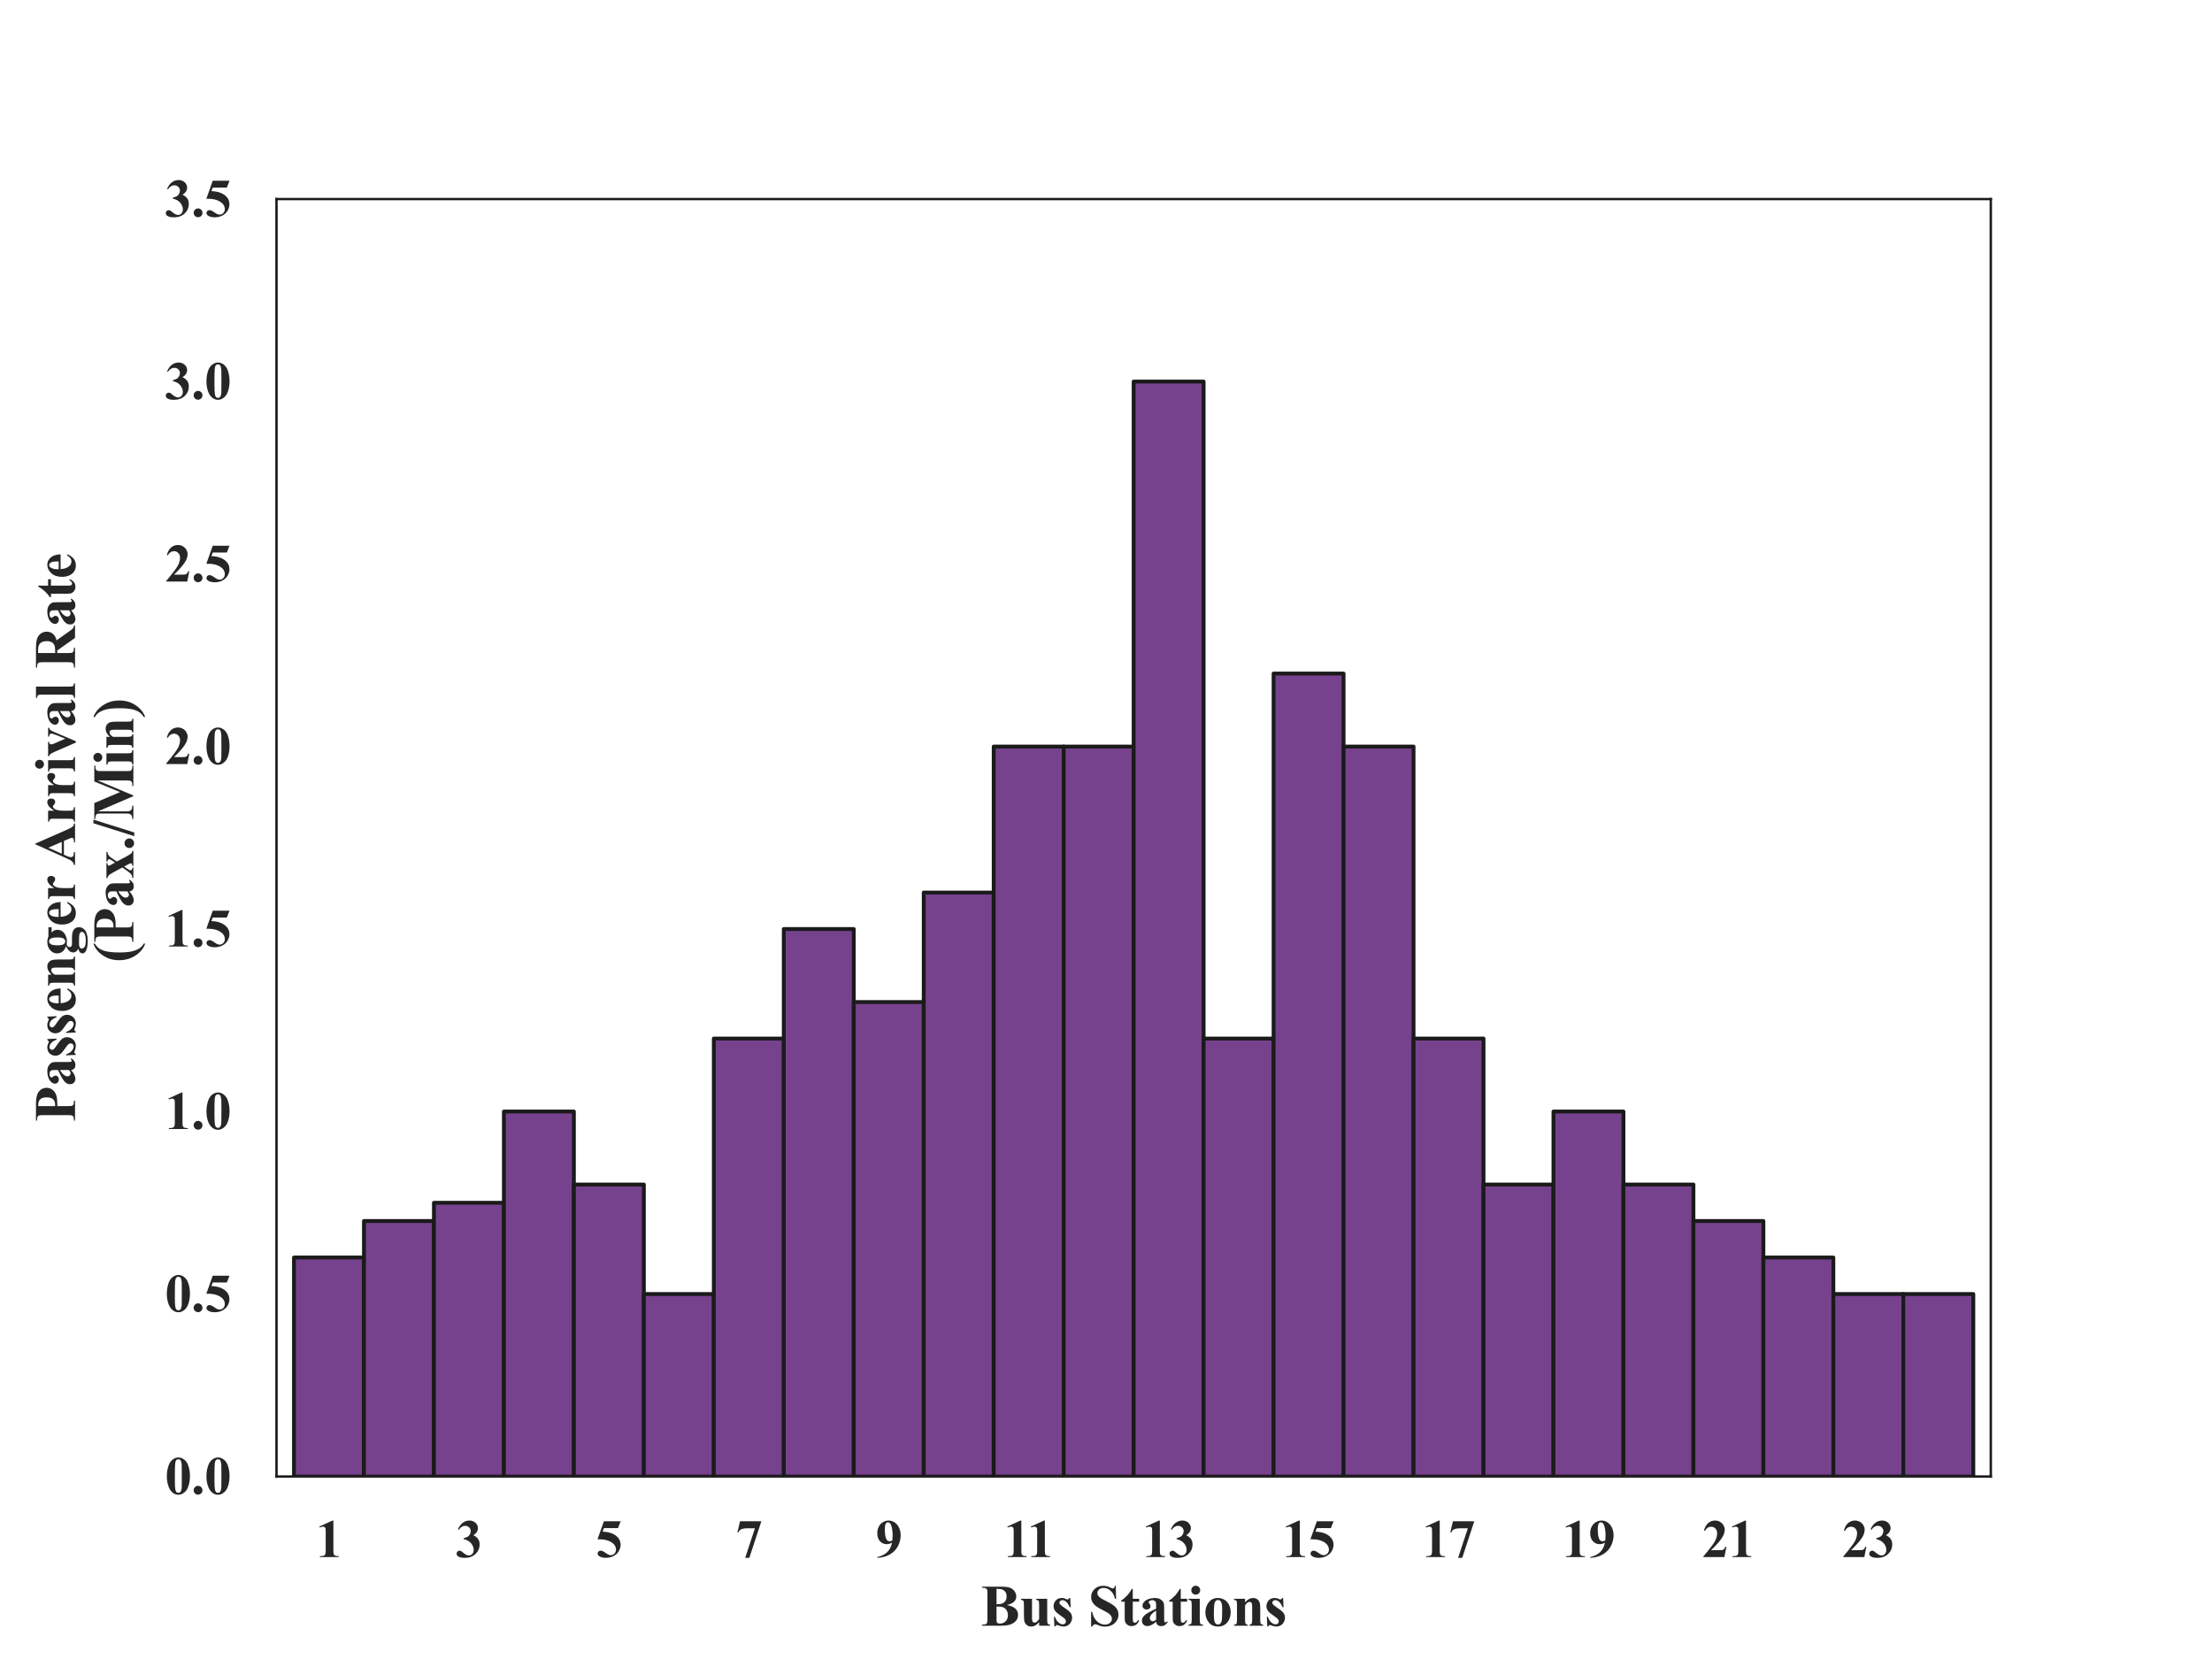 <?xml version="1.0" encoding="utf-8" standalone="no"?>
<!DOCTYPE svg PUBLIC "-//W3C//DTD SVG 1.1//EN"
  "http://www.w3.org/Graphics/SVG/1.1/DTD/svg11.dtd">
<svg xmlns:xlink="http://www.w3.org/1999/xlink" width="460.8pt" height="345.6pt" viewBox="0 0 460.8 345.6" xmlns="http://www.w3.org/2000/svg" version="1.1">
 <defs>
  <style type="text/css">*{stroke-linejoin: round; stroke-linecap: butt}</style>
 </defs>
 <g id="figure_1">
  <g id="patch_1">
   <path d="M 0 345.6 
L 460.8 345.6 
L 460.8 0 
L 0 0 
z
" style="fill: #ffffff"/>
  </g>
  <g id="axes_1">
   <g id="patch_2">
    <path d="M 57.6 307.584 
L 414.72 307.584 
L 414.72 41.472 
L 57.6 41.472 
z
" style="fill: #ffffff"/>
   </g>
   <g id="matplotlib.axis_1">
    <g id="xtick_1">
     <g id="text_1">
      <!-- 1 -->
      <g style="fill: #262626" transform="translate(65.782 324.368)scale(0.11 -0.11)">
       <defs>
        <path id="TimesNewRomanPS-BoldMT-31" d="M 2084 4325 
L 2084 859 
Q 2084 469 2118 361 
Q 2153 253 2262 184 
Q 2372 116 2613 116 
L 2709 116 
L 2709 0 
L 478 0 
L 478 116 
L 591 116 
Q 863 116 978 178 
Q 1094 241 1134 350 
Q 1175 459 1175 859 
L 1175 3056 
Q 1175 3350 1147 3423 
Q 1119 3497 1042 3548 
Q 966 3600 866 3600 
Q 706 3600 478 3500 
L 422 3613 
L 1981 4325 
L 2084 4325 
z
" transform="scale(0.016)"/>
       </defs>
       <use xlink:href="#TimesNewRomanPS-BoldMT-31"/>
      </g>
     </g>
    </g>
    <g id="xtick_2">
     <g id="text_2">
      <!-- 3 -->
      <g style="fill: #262626" transform="translate(94.935 324.368)scale(0.11 -0.11)">
       <defs>
        <path id="TimesNewRomanPS-BoldMT-33" d="M 947 2125 
L 947 2234 
Q 1303 2338 1440 2427 
Q 1578 2516 1678 2698 
Q 1778 2881 1778 3069 
Q 1778 3328 1589 3514 
Q 1400 3700 1119 3700 
Q 681 3700 375 3238 
L 259 3278 
Q 484 3800 836 4062 
Q 1188 4325 1619 4325 
Q 2059 4325 2345 4056 
Q 2631 3788 2631 3428 
Q 2631 3194 2498 2976 
Q 2366 2759 2081 2594 
Q 2447 2416 2639 2155 
Q 2831 1894 2831 1500 
Q 2831 838 2351 373 
Q 1872 -91 1066 -91 
Q 528 -91 281 88 
Q 103 213 103 409 
Q 103 553 206 654 
Q 309 756 444 756 
Q 547 756 638 713 
Q 688 688 992 439 
Q 1297 191 1563 191 
Q 1794 191 1959 373 
Q 2125 556 2125 838 
Q 2125 1266 1825 1627 
Q 1525 1988 947 2125 
z
" transform="scale(0.016)"/>
       </defs>
       <use xlink:href="#TimesNewRomanPS-BoldMT-33"/>
      </g>
     </g>
    </g>
    <g id="xtick_3">
     <g id="text_3">
      <!-- 5 -->
      <g style="fill: #262626" transform="translate(124.088 324.368)scale(0.11 -0.11)">
       <defs>
        <path id="TimesNewRomanPS-BoldMT-35" d="M 975 4238 
L 2959 4238 
L 2644 3431 
L 975 3431 
L 816 3009 
Q 1894 2969 2475 2472 
Q 2953 2063 2953 1453 
Q 2953 1063 2731 689 
Q 2509 316 2106 114 
Q 1703 -88 1222 -88 
Q 703 -88 425 106 
Q 231 244 231 419 
Q 231 553 332 656 
Q 434 759 569 759 
Q 691 759 816 709 
Q 941 659 1244 447 
Q 1434 316 1572 266 
Q 1669 228 1791 228 
Q 2047 228 2226 415 
Q 2406 603 2406 866 
Q 2406 1416 1856 1759 
Q 1306 2103 469 2103 
Q 384 2103 216 2100 
L 975 4238 
z
" transform="scale(0.016)"/>
       </defs>
       <use xlink:href="#TimesNewRomanPS-BoldMT-35"/>
      </g>
     </g>
    </g>
    <g id="xtick_4">
     <g id="text_4">
      <!-- 7 -->
      <g style="fill: #262626" transform="translate(153.24 324.368)scale(0.11 -0.11)">
       <defs>
        <path id="TimesNewRomanPS-BoldMT-37" d="M 1134 -88 
L 2288 3409 
L 1409 3409 
Q 894 3409 634 3275 
Q 453 3181 334 2922 
L 216 2922 
L 522 4238 
L 3047 4238 
L 1625 -88 
L 1134 -88 
z
" transform="scale(0.016)"/>
       </defs>
       <use xlink:href="#TimesNewRomanPS-BoldMT-37"/>
      </g>
     </g>
    </g>
    <g id="xtick_5">
     <g id="text_5">
      <!-- 9 -->
      <g style="fill: #262626" transform="translate(182.393 324.368)scale(0.11 -0.11)">
       <defs>
        <path id="TimesNewRomanPS-BoldMT-39" d="M 197 -88 
L 197 0 
Q 716 119 1077 350 
Q 1438 581 1648 922 
Q 1859 1263 1944 1706 
Q 1750 1606 1614 1567 
Q 1478 1528 1328 1528 
Q 847 1528 526 1875 
Q 206 2222 206 2825 
Q 206 3244 379 3592 
Q 553 3941 875 4133 
Q 1197 4325 1544 4325 
Q 1916 4325 2247 4112 
Q 2578 3900 2775 3497 
Q 2972 3094 2972 2578 
Q 2972 1909 2651 1296 
Q 2331 684 1697 314 
Q 1063 -56 197 -88 
z
M 1991 1969 
Q 2022 2319 2022 2584 
Q 2022 3153 1891 3644 
Q 1816 3916 1669 4044 
Q 1591 4113 1466 4113 
Q 1309 4113 1222 3978 
Q 1100 3794 1100 3275 
Q 1100 2409 1306 2081 
Q 1441 1869 1669 1869 
Q 1791 1869 1991 1969 
z
" transform="scale(0.016)"/>
       </defs>
       <use xlink:href="#TimesNewRomanPS-BoldMT-39"/>
      </g>
     </g>
    </g>
    <g id="xtick_6">
     <g id="text_6">
      <!-- 11 -->
      <g style="fill: #262626" transform="translate(209.098 324.368)scale(0.11 -0.11)">
       <use xlink:href="#TimesNewRomanPS-BoldMT-31"/>
       <use xlink:href="#TimesNewRomanPS-BoldMT-31" x="44.5"/>
      </g>
     </g>
    </g>
    <g id="xtick_7">
     <g id="text_7">
      <!-- 13 -->
      <g style="fill: #262626" transform="translate(237.948 324.368)scale(0.11 -0.11)">
       <use xlink:href="#TimesNewRomanPS-BoldMT-31"/>
       <use xlink:href="#TimesNewRomanPS-BoldMT-33" x="50"/>
      </g>
     </g>
    </g>
    <g id="xtick_8">
     <g id="text_8">
      <!-- 15 -->
      <g style="fill: #262626" transform="translate(267.101 324.368)scale(0.11 -0.11)">
       <use xlink:href="#TimesNewRomanPS-BoldMT-31"/>
       <use xlink:href="#TimesNewRomanPS-BoldMT-35" x="50"/>
      </g>
     </g>
    </g>
    <g id="xtick_9">
     <g id="text_9">
      <!-- 17 -->
      <g style="fill: #262626" transform="translate(296.253 324.368)scale(0.11 -0.11)">
       <use xlink:href="#TimesNewRomanPS-BoldMT-31"/>
       <use xlink:href="#TimesNewRomanPS-BoldMT-37" x="50"/>
      </g>
     </g>
    </g>
    <g id="xtick_10">
     <g id="text_10">
      <!-- 19 -->
      <g style="fill: #262626" transform="translate(325.406 324.368)scale(0.11 -0.11)">
       <use xlink:href="#TimesNewRomanPS-BoldMT-31"/>
       <use xlink:href="#TimesNewRomanPS-BoldMT-39" x="50"/>
      </g>
     </g>
    </g>
    <g id="xtick_11">
     <g id="text_11">
      <!-- 21 -->
      <g style="fill: #262626" transform="translate(354.559 324.368)scale(0.11 -0.11)">
       <defs>
        <path id="TimesNewRomanPS-BoldMT-32" d="M 2650 0 
L 156 0 
L 156 69 
Q 1303 1434 1548 1906 
Q 1794 2378 1794 2828 
Q 1794 3156 1591 3373 
Q 1388 3591 1094 3591 
Q 613 3591 347 3109 
L 231 3150 
Q 400 3750 744 4037 
Q 1088 4325 1538 4325 
Q 1859 4325 2125 4175 
Q 2391 4025 2541 3764 
Q 2691 3503 2691 3275 
Q 2691 2859 2459 2431 
Q 2144 1853 1081 819 
L 1997 819 
Q 2334 819 2436 847 
Q 2538 875 2603 942 
Q 2669 1009 2775 1225 
L 2888 1225 
L 2650 0 
z
" transform="scale(0.016)"/>
       </defs>
       <use xlink:href="#TimesNewRomanPS-BoldMT-32"/>
       <use xlink:href="#TimesNewRomanPS-BoldMT-31" x="50"/>
      </g>
     </g>
    </g>
    <g id="xtick_12">
     <g id="text_12">
      <!-- 23 -->
      <g style="fill: #262626" transform="translate(383.711 324.368)scale(0.11 -0.11)">
       <use xlink:href="#TimesNewRomanPS-BoldMT-32"/>
       <use xlink:href="#TimesNewRomanPS-BoldMT-33" x="50"/>
      </g>
     </g>
    </g>
    <g id="text_13">
     <!-- Bus Stations -->
     <g style="fill: #262626" transform="translate(204.315 338.667)scale(0.12 -0.12)">
      <defs>
       <path id="TimesNewRomanPS-BoldMT-42" d="M 2847 2247 
Q 3450 2106 3694 1906 
Q 4044 1622 4044 1169 
Q 4044 691 3659 378 
Q 3188 0 2288 0 
L 134 0 
L 134 116 
Q 428 116 533 170 
Q 638 225 680 312 
Q 722 400 722 744 
L 722 3494 
Q 722 3838 680 3927 
Q 638 4016 531 4069 
Q 425 4122 134 4122 
L 134 4238 
L 2166 4238 
Q 2894 4238 3197 4108 
Q 3500 3978 3675 3720 
Q 3850 3463 3850 3172 
Q 3850 2866 3628 2627 
Q 3406 2388 2847 2247 
z
M 1709 2331 
Q 2153 2331 2364 2431 
Q 2575 2531 2687 2712 
Q 2800 2894 2800 3175 
Q 2800 3456 2689 3636 
Q 2578 3816 2372 3909 
Q 2166 4003 1709 4000 
L 1709 2331 
z
M 1709 2088 
L 1709 728 
L 1706 572 
Q 1706 403 1792 317 
Q 1878 231 2047 231 
Q 2297 231 2508 342 
Q 2719 453 2831 664 
Q 2944 875 2944 1134 
Q 2944 1431 2806 1667 
Q 2669 1903 2428 1997 
Q 2188 2091 1709 2088 
z
" transform="scale(0.016)"/>
       <path id="TimesNewRomanPS-BoldMT-75" d="M 3038 2922 
L 3038 634 
Q 3038 300 3100 217 
Q 3163 134 3353 113 
L 3353 0 
L 2163 0 
L 2163 391 
Q 1953 141 1743 26 
Q 1534 -88 1275 -88 
Q 1028 -88 836 64 
Q 644 216 578 419 
Q 513 622 513 1128 
L 513 2288 
Q 513 2619 452 2700 
Q 391 2781 197 2806 
L 197 2922 
L 1388 2922 
L 1388 925 
Q 1388 613 1417 522 
Q 1447 431 1511 384 
Q 1575 338 1659 338 
Q 1772 338 1863 397 
Q 1988 478 2163 725 
L 2163 2288 
Q 2163 2619 2102 2700 
Q 2041 2781 1847 2806 
L 1847 2922 
L 3038 2922 
z
" transform="scale(0.016)"/>
       <path id="TimesNewRomanPS-BoldMT-73" d="M 2063 3003 
L 2109 2006 
L 2003 2006 
Q 1813 2450 1608 2612 
Q 1403 2775 1200 2775 
Q 1072 2775 981 2689 
Q 891 2603 891 2491 
Q 891 2406 953 2328 
Q 1053 2200 1512 1889 
Q 1972 1578 2117 1361 
Q 2263 1144 2263 875 
Q 2263 631 2141 397 
Q 2019 163 1797 37 
Q 1575 -88 1306 -88 
Q 1097 -88 747 44 
Q 653 78 619 78 
Q 516 78 447 -78 
L 344 -78 
L 294 972 
L 400 972 
Q 541 559 786 353 
Q 1031 147 1250 147 
Q 1400 147 1495 239 
Q 1591 331 1591 463 
Q 1591 613 1497 722 
Q 1403 831 1078 1053 
Q 600 1384 459 1559 
Q 253 1816 253 2125 
Q 253 2463 486 2736 
Q 719 3009 1159 3009 
Q 1397 3009 1619 2894 
Q 1703 2847 1756 2847 
Q 1813 2847 1847 2870 
Q 1881 2894 1956 3003 
L 2063 3003 
z
" transform="scale(0.016)"/>
       <path id="TimesNewRomanPS-BoldMT-20" transform="scale(0.016)"/>
       <path id="TimesNewRomanPS-BoldMT-53" d="M 3006 4334 
L 3041 2922 
L 2913 2922 
Q 2822 3453 2467 3776 
Q 2113 4100 1700 4100 
Q 1381 4100 1195 3929 
Q 1009 3759 1009 3538 
Q 1009 3397 1075 3288 
Q 1166 3141 1366 2997 
Q 1513 2894 2044 2631 
Q 2788 2266 3047 1941 
Q 3303 1616 3303 1197 
Q 3303 666 2889 283 
Q 2475 -100 1838 -100 
Q 1638 -100 1459 -59 
Q 1281 -19 1013 94 
Q 863 156 766 156 
Q 684 156 593 93 
Q 503 31 447 -97 
L 331 -97 
L 331 1503 
L 447 1503 
Q 584 828 976 473 
Q 1369 119 1822 119 
Q 2172 119 2380 309 
Q 2588 500 2588 753 
Q 2588 903 2508 1043 
Q 2428 1184 2265 1311 
Q 2103 1438 1691 1641 
Q 1113 1925 859 2125 
Q 606 2325 470 2572 
Q 334 2819 334 3116 
Q 334 3622 706 3978 
Q 1078 4334 1644 4334 
Q 1850 4334 2044 4284 
Q 2191 4247 2402 4145 
Q 2613 4044 2697 4044 
Q 2778 4044 2825 4094 
Q 2872 4144 2913 4334 
L 3006 4334 
z
" transform="scale(0.016)"/>
       <path id="TimesNewRomanPS-BoldMT-74" d="M 1375 3991 
L 1375 2922 
L 2069 2922 
L 2069 2613 
L 1375 2613 
L 1375 809 
Q 1375 556 1398 482 
Q 1422 409 1481 364 
Q 1541 319 1591 319 
Q 1794 319 1975 628 
L 2069 559 
Q 1816 -41 1247 -41 
Q 969 -41 776 114 
Q 584 269 531 459 
Q 500 566 500 1034 
L 500 2613 
L 119 2613 
L 119 2722 
Q 513 3000 789 3306 
Q 1066 3613 1272 3991 
L 1375 3991 
z
" transform="scale(0.016)"/>
       <path id="TimesNewRomanPS-BoldMT-61" d="M 1828 431 
Q 1294 -41 869 -41 
Q 619 -41 453 123 
Q 288 288 288 534 
Q 288 869 575 1136 
Q 863 1403 1828 1847 
L 1828 2141 
Q 1828 2472 1792 2558 
Q 1756 2644 1656 2708 
Q 1556 2772 1431 2772 
Q 1228 2772 1097 2681 
Q 1016 2625 1016 2550 
Q 1016 2484 1103 2388 
Q 1222 2253 1222 2128 
Q 1222 1975 1108 1867 
Q 994 1759 809 1759 
Q 613 1759 480 1878 
Q 347 1997 347 2156 
Q 347 2381 525 2586 
Q 703 2791 1022 2900 
Q 1341 3009 1684 3009 
Q 2100 3009 2342 2832 
Q 2584 2656 2656 2450 
Q 2700 2319 2700 1847 
L 2700 713 
Q 2700 513 2715 461 
Q 2731 409 2762 384 
Q 2794 359 2834 359 
Q 2916 359 3000 475 
L 3094 400 
Q 2938 169 2770 64 
Q 2603 -41 2391 -41 
Q 2141 -41 2000 76 
Q 1859 194 1828 431 
z
M 1828 659 
L 1828 1638 
Q 1450 1416 1266 1163 
Q 1144 994 1144 822 
Q 1144 678 1247 569 
Q 1325 484 1466 484 
Q 1622 484 1828 659 
z
" transform="scale(0.016)"/>
       <path id="TimesNewRomanPS-BoldMT-69" d="M 919 4338 
Q 1122 4338 1262 4195 
Q 1403 4053 1403 3853 
Q 1403 3653 1261 3512 
Q 1119 3372 919 3372 
Q 719 3372 578 3512 
Q 438 3653 438 3853 
Q 438 4053 578 4195 
Q 719 4338 919 4338 
z
M 1356 2922 
L 1356 606 
Q 1356 297 1428 211 
Q 1500 125 1709 113 
L 1709 0 
L 131 0 
L 131 113 
Q 325 119 419 225 
Q 481 297 481 606 
L 481 2313 
Q 481 2622 409 2708 
Q 338 2794 131 2806 
L 131 2922 
L 1356 2922 
z
" transform="scale(0.016)"/>
       <path id="TimesNewRomanPS-BoldMT-6f" d="M 1594 3009 
Q 1975 3009 2303 2812 
Q 2631 2616 2801 2253 
Q 2972 1891 2972 1459 
Q 2972 838 2656 419 
Q 2275 -88 1603 -88 
Q 944 -88 587 375 
Q 231 838 231 1447 
Q 231 2075 595 2542 
Q 959 3009 1594 3009 
z
M 1606 2788 
Q 1447 2788 1333 2667 
Q 1219 2547 1183 2192 
Q 1147 1838 1147 1206 
Q 1147 872 1191 581 
Q 1225 359 1337 243 
Q 1450 128 1594 128 
Q 1734 128 1828 206 
Q 1950 313 1991 503 
Q 2053 800 2053 1703 
Q 2053 2234 1993 2432 
Q 1934 2631 1819 2722 
Q 1738 2788 1606 2788 
z
" transform="scale(0.016)"/>
       <path id="TimesNewRomanPS-BoldMT-6e" d="M 1409 2922 
L 1409 2544 
Q 1634 2788 1840 2898 
Q 2047 3009 2284 3009 
Q 2569 3009 2756 2851 
Q 2944 2694 3006 2459 
Q 3056 2281 3056 1775 
L 3056 638 
Q 3056 300 3117 217 
Q 3178 134 3372 113 
L 3372 0 
L 1894 0 
L 1894 113 
Q 2059 134 2131 250 
Q 2181 328 2181 638 
L 2181 1938 
Q 2181 2297 2153 2390 
Q 2125 2484 2058 2536 
Q 1991 2588 1909 2588 
Q 1641 2588 1409 2203 
L 1409 638 
Q 1409 309 1470 221 
Q 1531 134 1697 113 
L 1697 0 
L 219 0 
L 219 113 
Q 403 131 481 231 
Q 534 300 534 638 
L 534 2288 
Q 534 2619 473 2700 
Q 413 2781 219 2806 
L 219 2922 
L 1409 2922 
z
" transform="scale(0.016)"/>
      </defs>
      <use xlink:href="#TimesNewRomanPS-BoldMT-42"/>
      <use xlink:href="#TimesNewRomanPS-BoldMT-75" x="66.699"/>
      <use xlink:href="#TimesNewRomanPS-BoldMT-73" x="122.314"/>
      <use xlink:href="#TimesNewRomanPS-BoldMT-20" x="161.23"/>
      <use xlink:href="#TimesNewRomanPS-BoldMT-53" x="186.23"/>
      <use xlink:href="#TimesNewRomanPS-BoldMT-74" x="241.846"/>
      <use xlink:href="#TimesNewRomanPS-BoldMT-61" x="275.146"/>
      <use xlink:href="#TimesNewRomanPS-BoldMT-74" x="325.146"/>
      <use xlink:href="#TimesNewRomanPS-BoldMT-69" x="358.447"/>
      <use xlink:href="#TimesNewRomanPS-BoldMT-6f" x="386.23"/>
      <use xlink:href="#TimesNewRomanPS-BoldMT-6e" x="436.23"/>
      <use xlink:href="#TimesNewRomanPS-BoldMT-73" x="491.846"/>
     </g>
    </g>
   </g>
   <g id="matplotlib.axis_2">
    <g id="ytick_1">
     <g id="text_14">
      <!-- 0.0 -->
      <g style="fill: #262626" transform="translate(34.35 311.226)scale(0.11 -0.11)">
       <defs>
        <path id="TimesNewRomanPS-BoldMT-30" d="M 2966 2119 
Q 2966 1484 2788 934 
Q 2681 597 2501 381 
Q 2322 166 2094 39 
Q 1866 -88 1597 -88 
Q 1291 -88 1044 68 
Q 797 225 606 516 
Q 469 728 366 1081 
Q 231 1559 231 2069 
Q 231 2759 425 3338 
Q 584 3816 909 4070 
Q 1234 4325 1597 4325 
Q 1966 4325 2286 4073 
Q 2606 3822 2756 3397 
Q 2966 2813 2966 2119 
z
M 2003 2125 
Q 2003 3238 1991 3422 
Q 1959 3856 1841 4009 
Q 1763 4109 1588 4109 
Q 1453 4109 1375 4034 
Q 1259 3925 1218 3648 
Q 1178 3372 1178 1719 
Q 1178 819 1241 513 
Q 1288 291 1375 216 
Q 1463 141 1606 141 
Q 1763 141 1841 241 
Q 1972 416 1991 781 
L 2003 2125 
z
" transform="scale(0.016)"/>
        <path id="TimesNewRomanPS-BoldMT-2e" d="M 800 963 
Q 1019 963 1170 809 
Q 1322 656 1322 441 
Q 1322 225 1169 73 
Q 1016 -78 800 -78 
Q 584 -78 432 73 
Q 281 225 281 441 
Q 281 656 432 809 
Q 584 963 800 963 
z
" transform="scale(0.016)"/>
       </defs>
       <use xlink:href="#TimesNewRomanPS-BoldMT-30"/>
       <use xlink:href="#TimesNewRomanPS-BoldMT-2e" x="50"/>
       <use xlink:href="#TimesNewRomanPS-BoldMT-30" x="75"/>
      </g>
     </g>
    </g>
    <g id="ytick_2">
     <g id="text_15">
      <!-- 0.5 -->
      <g style="fill: #262626" transform="translate(34.35 273.21)scale(0.11 -0.11)">
       <use xlink:href="#TimesNewRomanPS-BoldMT-30"/>
       <use xlink:href="#TimesNewRomanPS-BoldMT-2e" x="50"/>
       <use xlink:href="#TimesNewRomanPS-BoldMT-35" x="75"/>
      </g>
     </g>
    </g>
    <g id="ytick_3">
     <g id="text_16">
      <!-- 1.0 -->
      <g style="fill: #262626" transform="translate(34.35 235.194)scale(0.11 -0.11)">
       <use xlink:href="#TimesNewRomanPS-BoldMT-31"/>
       <use xlink:href="#TimesNewRomanPS-BoldMT-2e" x="50"/>
       <use xlink:href="#TimesNewRomanPS-BoldMT-30" x="75"/>
      </g>
     </g>
    </g>
    <g id="ytick_4">
     <g id="text_17">
      <!-- 1.5 -->
      <g style="fill: #262626" transform="translate(34.35 197.178)scale(0.11 -0.11)">
       <use xlink:href="#TimesNewRomanPS-BoldMT-31"/>
       <use xlink:href="#TimesNewRomanPS-BoldMT-2e" x="50"/>
       <use xlink:href="#TimesNewRomanPS-BoldMT-35" x="75"/>
      </g>
     </g>
    </g>
    <g id="ytick_5">
     <g id="text_18">
      <!-- 2.0 -->
      <g style="fill: #262626" transform="translate(34.35 159.162)scale(0.11 -0.11)">
       <use xlink:href="#TimesNewRomanPS-BoldMT-32"/>
       <use xlink:href="#TimesNewRomanPS-BoldMT-2e" x="50"/>
       <use xlink:href="#TimesNewRomanPS-BoldMT-30" x="75"/>
      </g>
     </g>
    </g>
    <g id="ytick_6">
     <g id="text_19">
      <!-- 2.5 -->
      <g style="fill: #262626" transform="translate(34.35 121.146)scale(0.11 -0.11)">
       <use xlink:href="#TimesNewRomanPS-BoldMT-32"/>
       <use xlink:href="#TimesNewRomanPS-BoldMT-2e" x="50"/>
       <use xlink:href="#TimesNewRomanPS-BoldMT-35" x="75"/>
      </g>
     </g>
    </g>
    <g id="ytick_7">
     <g id="text_20">
      <!-- 3.0 -->
      <g style="fill: #262626" transform="translate(34.35 83.13)scale(0.11 -0.11)">
       <use xlink:href="#TimesNewRomanPS-BoldMT-33"/>
       <use xlink:href="#TimesNewRomanPS-BoldMT-2e" x="50"/>
       <use xlink:href="#TimesNewRomanPS-BoldMT-30" x="75"/>
      </g>
     </g>
    </g>
    <g id="ytick_8">
     <g id="text_21">
      <!-- 3.5 -->
      <g style="fill: #262626" transform="translate(34.35 45.114)scale(0.11 -0.11)">
       <use xlink:href="#TimesNewRomanPS-BoldMT-33"/>
       <use xlink:href="#TimesNewRomanPS-BoldMT-2e" x="50"/>
       <use xlink:href="#TimesNewRomanPS-BoldMT-35" x="75"/>
      </g>
     </g>
    </g>
    <g id="text_22">
     <!-- Passenger Arrival Rate -->
     <g style="fill: #262626" transform="translate(15.631 233.743)rotate(-90)scale(0.12 -0.12)">
      <defs>
       <path id="TimesNewRomanPS-BoldMT-50" d="M 1728 1919 
L 1728 744 
Q 1728 400 1770 311 
Q 1813 222 1920 169 
Q 2028 116 2316 116 
L 2316 0 
L 163 0 
L 163 116 
Q 456 116 561 170 
Q 666 225 708 312 
Q 750 400 750 744 
L 750 3494 
Q 750 3838 708 3927 
Q 666 4016 559 4069 
Q 453 4122 163 4122 
L 163 4238 
L 2009 4238 
Q 2922 4238 3319 3913 
Q 3716 3588 3716 3100 
Q 3716 2688 3459 2394 
Q 3203 2100 2753 1994 
Q 2450 1919 1728 1919 
z
M 1728 3994 
L 1728 2163 
Q 1831 2156 1884 2156 
Q 2266 2156 2472 2382 
Q 2678 2609 2678 3084 
Q 2678 3556 2472 3775 
Q 2266 3994 1856 3994 
L 1728 3994 
z
" transform="scale(0.016)"/>
       <path id="TimesNewRomanPS-BoldMT-65" d="M 2691 1566 
L 1088 1566 
Q 1116 984 1397 647 
Q 1613 388 1916 388 
Q 2103 388 2256 492 
Q 2409 597 2584 869 
L 2691 800 
Q 2453 316 2165 114 
Q 1878 -88 1500 -88 
Q 850 -88 516 413 
Q 247 816 247 1413 
Q 247 2144 642 2576 
Q 1038 3009 1569 3009 
Q 2013 3009 2339 2645 
Q 2666 2281 2691 1566 
z
M 1922 1775 
Q 1922 2278 1867 2465 
Q 1813 2653 1697 2750 
Q 1631 2806 1522 2806 
Q 1359 2806 1256 2647 
Q 1072 2369 1072 1884 
L 1072 1775 
L 1922 1775 
z
" transform="scale(0.016)"/>
       <path id="TimesNewRomanPS-BoldMT-67" d="M 2091 2888 
L 3075 2888 
L 3075 2544 
L 2516 2544 
Q 2669 2391 2728 2266 
Q 2803 2097 2803 1913 
Q 2803 1600 2629 1370 
Q 2456 1141 2157 1011 
Q 1859 881 1628 881 
Q 1609 881 1253 897 
Q 1113 897 1017 805 
Q 922 713 922 584 
Q 922 472 1008 400 
Q 1094 328 1288 328 
L 1828 334 
Q 2484 334 2731 191 
Q 3084 -9 3084 -425 
Q 3084 -691 2921 -908 
Q 2759 -1125 2494 -1228 
Q 2091 -1381 1566 -1381 
Q 1172 -1381 847 -1304 
Q 522 -1228 381 -1092 
Q 241 -956 241 -806 
Q 241 -663 348 -548 
Q 456 -434 750 -356 
Q 344 -156 344 200 
Q 344 416 509 619 
Q 675 822 1034 972 
Q 616 1125 428 1375 
Q 241 1625 241 1953 
Q 241 2381 591 2695 
Q 941 3009 1491 3009 
Q 1781 3009 2091 2888 
z
M 1550 2816 
Q 1369 2816 1244 2633 
Q 1119 2450 1119 1875 
Q 1119 1409 1242 1236 
Q 1366 1063 1534 1063 
Q 1722 1063 1847 1234 
Q 1972 1406 1972 1903 
Q 1972 2463 1831 2666 
Q 1731 2816 1550 2816 
z
M 1366 -431 
Q 1047 -431 944 -484 
Q 766 -581 766 -747 
Q 766 -906 950 -1036 
Q 1134 -1166 1644 -1166 
Q 2078 -1166 2326 -1050 
Q 2575 -934 2575 -725 
Q 2575 -647 2528 -594 
Q 2444 -500 2273 -465 
Q 2103 -431 1366 -431 
z
" transform="scale(0.016)"/>
       <path id="TimesNewRomanPS-BoldMT-72" d="M 1428 2922 
L 1428 2259 
Q 1719 2713 1937 2861 
Q 2156 3009 2359 3009 
Q 2534 3009 2639 2901 
Q 2744 2794 2744 2597 
Q 2744 2388 2642 2272 
Q 2541 2156 2397 2156 
Q 2231 2156 2109 2262 
Q 1988 2369 1966 2381 
Q 1934 2400 1894 2400 
Q 1803 2400 1722 2331 
Q 1594 2225 1528 2028 
Q 1428 1725 1428 1359 
L 1428 688 
L 1431 513 
Q 1431 334 1453 284 
Q 1491 200 1564 161 
Q 1638 122 1813 113 
L 1813 0 
L 234 0 
L 234 113 
Q 425 128 492 217 
Q 559 306 559 688 
L 559 2303 
Q 559 2553 534 2622 
Q 503 2709 443 2750 
Q 384 2791 234 2806 
L 234 2922 
L 1428 2922 
z
" transform="scale(0.016)"/>
       <path id="TimesNewRomanPS-BoldMT-41" d="M 2663 1206 
L 1166 1206 
L 988 794 
Q 900 588 900 453 
Q 900 275 1044 191 
Q 1128 141 1459 116 
L 1459 0 
L 50 0 
L 50 116 
Q 278 150 425 304 
Q 572 459 788 944 
L 2303 4325 
L 2363 4325 
L 3891 850 
Q 4109 356 4250 228 
Q 4356 131 4550 116 
L 4550 0 
L 2500 0 
L 2500 116 
L 2584 116 
Q 2831 116 2931 184 
Q 3000 234 3000 328 
Q 3000 384 2981 444 
Q 2975 472 2888 678 
L 2663 1206 
z
M 2556 1438 
L 1925 2897 
L 1275 1438 
L 2556 1438 
z
" transform="scale(0.016)"/>
       <path id="TimesNewRomanPS-BoldMT-76" d="M 1534 -88 
L 550 2178 
Q 372 2588 272 2697 
Q 200 2778 59 2806 
L 59 2922 
L 1613 2922 
L 1613 2806 
Q 1466 2806 1413 2753 
Q 1338 2684 1338 2591 
Q 1338 2475 1475 2156 
L 1956 1059 
L 2341 2006 
Q 2506 2413 2506 2581 
Q 2506 2678 2436 2739 
Q 2366 2800 2188 2806 
L 2188 2922 
L 3144 2922 
L 3144 2806 
Q 3006 2788 2918 2703 
Q 2831 2619 2656 2206 
L 1681 -88 
L 1534 -88 
z
" transform="scale(0.016)"/>
       <path id="TimesNewRomanPS-BoldMT-6c" d="M 1359 4238 
L 1359 606 
Q 1359 297 1431 211 
Q 1503 125 1713 113 
L 1713 0 
L 134 0 
L 134 113 
Q 328 119 422 225 
Q 484 297 484 606 
L 484 3631 
Q 484 3938 412 4023 
Q 341 4109 134 4122 
L 134 4238 
L 1359 4238 
z
" transform="scale(0.016)"/>
       <path id="TimesNewRomanPS-BoldMT-52" d="M 1700 1931 
L 1700 744 
Q 1700 400 1742 311 
Q 1784 222 1890 169 
Q 1997 116 2288 116 
L 2288 0 
L 119 0 
L 119 116 
Q 413 116 517 170 
Q 622 225 664 312 
Q 706 400 706 744 
L 706 3494 
Q 706 3838 664 3927 
Q 622 4016 515 4069 
Q 409 4122 119 4122 
L 119 4238 
L 2088 4238 
Q 2856 4238 3212 4131 
Q 3569 4025 3794 3739 
Q 4019 3453 4019 3069 
Q 4019 2600 3681 2294 
Q 3466 2100 3078 2003 
L 4097 569 
Q 4297 291 4381 222 
Q 4509 125 4678 116 
L 4678 0 
L 3344 0 
L 1978 1931 
L 1700 1931 
z
M 1700 4009 
L 1700 2153 
L 1878 2153 
Q 2313 2153 2528 2233 
Q 2744 2313 2867 2520 
Q 2991 2728 2991 3063 
Q 2991 3547 2764 3778 
Q 2538 4009 2034 4009 
L 1700 4009 
z
" transform="scale(0.016)"/>
      </defs>
      <use xlink:href="#TimesNewRomanPS-BoldMT-50"/>
      <use xlink:href="#TimesNewRomanPS-BoldMT-61" x="61.084"/>
      <use xlink:href="#TimesNewRomanPS-BoldMT-73" x="111.084"/>
      <use xlink:href="#TimesNewRomanPS-BoldMT-73" x="150"/>
      <use xlink:href="#TimesNewRomanPS-BoldMT-65" x="188.916"/>
      <use xlink:href="#TimesNewRomanPS-BoldMT-6e" x="233.301"/>
      <use xlink:href="#TimesNewRomanPS-BoldMT-67" x="288.916"/>
      <use xlink:href="#TimesNewRomanPS-BoldMT-65" x="338.916"/>
      <use xlink:href="#TimesNewRomanPS-BoldMT-72" x="383.301"/>
      <use xlink:href="#TimesNewRomanPS-BoldMT-20" x="425.936"/>
      <use xlink:href="#TimesNewRomanPS-BoldMT-41" x="445.436"/>
      <use xlink:href="#TimesNewRomanPS-BoldMT-72" x="517.652"/>
      <use xlink:href="#TimesNewRomanPS-BoldMT-72" x="562.037"/>
      <use xlink:href="#TimesNewRomanPS-BoldMT-69" x="606.422"/>
      <use xlink:href="#TimesNewRomanPS-BoldMT-76" x="634.205"/>
      <use xlink:href="#TimesNewRomanPS-BoldMT-61" x="684.205"/>
      <use xlink:href="#TimesNewRomanPS-BoldMT-6c" x="734.205"/>
      <use xlink:href="#TimesNewRomanPS-BoldMT-20" x="761.988"/>
      <use xlink:href="#TimesNewRomanPS-BoldMT-52" x="786.988"/>
      <use xlink:href="#TimesNewRomanPS-BoldMT-61" x="859.205"/>
      <use xlink:href="#TimesNewRomanPS-BoldMT-74" x="909.205"/>
      <use xlink:href="#TimesNewRomanPS-BoldMT-65" x="942.506"/>
     </g>
     <!--  (Pax./Min) -->
     <g style="fill: #262626" transform="translate(27.783 203.522)rotate(-90)scale(0.12 -0.12)">
      <defs>
       <path id="TimesNewRomanPS-BoldMT-28" d="M 2056 4334 
L 2056 4191 
Q 1731 3978 1578 3775 
Q 1366 3494 1247 3053 
Q 1097 2506 1097 1525 
Q 1097 600 1233 87 
Q 1369 -425 1603 -741 
Q 1766 -959 2056 -1125 
L 2056 -1281 
Q 1303 -1028 779 -248 
Q 256 531 256 1544 
Q 256 2544 778 3314 
Q 1300 4084 2056 4334 
z
" transform="scale(0.016)"/>
       <path id="TimesNewRomanPS-BoldMT-78" d="M 1944 1791 
L 2450 828 
Q 2713 325 2866 191 
Q 2950 119 3097 113 
L 3097 0 
L 1469 0 
L 1469 113 
Q 1659 128 1704 162 
Q 1750 197 1750 256 
Q 1750 344 1650 531 
L 1397 1006 
L 1181 691 
Q 1034 475 1016 434 
Q 991 375 991 328 
Q 991 256 1020 207 
Q 1050 159 1101 136 
Q 1153 113 1291 113 
L 1291 0 
L 147 0 
L 147 113 
Q 359 113 536 230 
Q 713 347 1050 844 
L 1291 1200 
L 788 2131 
Q 541 2588 419 2691 
Q 297 2794 147 2806 
L 147 2922 
L 1766 2922 
L 1766 2806 
L 1681 2803 
L 1519 2747 
Q 1494 2725 1494 2675 
Q 1494 2628 1509 2578 
Q 1519 2556 1597 2409 
L 1825 1984 
L 1944 2153 
Q 2194 2497 2194 2634 
Q 2194 2700 2139 2745 
Q 2084 2791 1944 2806 
L 1944 2922 
L 2978 2922 
L 2978 2806 
Q 2788 2800 2622 2689 
Q 2456 2578 2250 2259 
L 1944 1791 
z
" transform="scale(0.016)"/>
       <path id="TimesNewRomanPS-BoldMT-2f" d="M 1797 4334 
L 406 -97 
L 6 -97 
L 1403 4334 
L 1797 4334 
z
" transform="scale(0.016)"/>
       <path id="TimesNewRomanPS-BoldMT-4d" d="M 3050 1444 
L 4200 4238 
L 5925 4238 
L 5925 4122 
L 5788 4122 
Q 5600 4122 5488 4056 
Q 5409 4013 5363 3909 
Q 5328 3834 5328 3519 
L 5328 725 
Q 5328 400 5362 319 
Q 5397 238 5503 177 
Q 5609 116 5788 116 
L 5925 116 
L 5925 0 
L 3713 0 
L 3713 116 
L 3850 116 
Q 4038 116 4150 181 
Q 4228 225 4275 331 
Q 4309 406 4309 725 
L 4309 3866 
L 2684 0 
L 2609 0 
L 959 3838 
L 959 853 
Q 959 541 975 469 
Q 1016 313 1152 214 
Q 1288 116 1578 116 
L 1578 0 
L 128 0 
L 128 116 
L 172 116 
Q 313 113 434 161 
Q 556 209 618 290 
Q 681 372 716 519 
Q 722 553 722 838 
L 722 3519 
Q 722 3841 687 3920 
Q 653 4000 547 4061 
Q 441 4122 263 4122 
L 128 4122 
L 128 4238 
L 1859 4238 
L 3050 1444 
z
" transform="scale(0.016)"/>
       <path id="TimesNewRomanPS-BoldMT-29" d="M 78 -1281 
L 78 -1138 
Q 403 -922 556 -719 
Q 766 -438 888 0 
Q 1038 550 1038 1531 
Q 1038 2456 902 2967 
Q 766 3478 531 3794 
Q 369 4013 78 4178 
L 78 4334 
Q 831 4081 1354 3301 
Q 1878 2522 1878 1509 
Q 1878 513 1354 -257 
Q 831 -1028 78 -1281 
z
" transform="scale(0.016)"/>
      </defs>
      <use xlink:href="#TimesNewRomanPS-BoldMT-20"/>
      <use xlink:href="#TimesNewRomanPS-BoldMT-28" x="25"/>
      <use xlink:href="#TimesNewRomanPS-BoldMT-50" x="58.301"/>
      <use xlink:href="#TimesNewRomanPS-BoldMT-61" x="119.385"/>
      <use xlink:href="#TimesNewRomanPS-BoldMT-78" x="169.385"/>
      <use xlink:href="#TimesNewRomanPS-BoldMT-2e" x="219.385"/>
      <use xlink:href="#TimesNewRomanPS-BoldMT-2f" x="244.385"/>
      <use xlink:href="#TimesNewRomanPS-BoldMT-4d" x="272.168"/>
      <use xlink:href="#TimesNewRomanPS-BoldMT-69" x="366.553"/>
      <use xlink:href="#TimesNewRomanPS-BoldMT-6e" x="394.336"/>
      <use xlink:href="#TimesNewRomanPS-BoldMT-29" x="449.951"/>
     </g>
    </g>
   </g>
   <g id="patch_3">
    <path d="M 57.6 307.584 
L 57.6 41.472 
" style="fill: none; stroke: #1a1a1a; stroke-width: 0.5; stroke-linejoin: miter; stroke-linecap: square"/>
   </g>
   <g id="patch_4">
    <path d="M 414.72 307.584 
L 414.72 41.472 
" style="fill: none; stroke: #1a1a1a; stroke-width: 0.5; stroke-linejoin: miter; stroke-linecap: square"/>
   </g>
   <g id="patch_5">
    <path d="M 57.6 307.584 
L 414.72 307.584 
" style="fill: none; stroke: #1a1a1a; stroke-width: 0.5; stroke-linejoin: miter; stroke-linecap: square"/>
   </g>
   <g id="patch_6">
    <path d="M 57.6 41.472 
L 414.72 41.472 
" style="fill: none; stroke: #1a1a1a; stroke-width: 0.5; stroke-linejoin: miter; stroke-linecap: square"/>
   </g>
   <g id="patch_7">
    <path d="M 61.244 307.584 
L 75.82 307.584 
L 75.82 261.965 
L 61.244 261.965 
z
" clip-path="url(#p8be1eea6d6)" style="fill: #77428d; stroke: #1a1a1a; stroke-width: 0.8; stroke-linejoin: miter"/>
   </g>
   <g id="patch_8">
    <path d="M 75.82 307.584 
L 90.397 307.584 
L 90.397 254.362 
L 75.82 254.362 
z
" clip-path="url(#p8be1eea6d6)" style="fill: #77428d; stroke: #1a1a1a; stroke-width: 0.8; stroke-linejoin: miter"/>
   </g>
   <g id="patch_9">
    <path d="M 90.397 307.584 
L 104.973 307.584 
L 104.973 250.56 
L 90.397 250.56 
z
" clip-path="url(#p8be1eea6d6)" style="fill: #77428d; stroke: #1a1a1a; stroke-width: 0.8; stroke-linejoin: miter"/>
   </g>
   <g id="patch_10">
    <path d="M 104.973 307.584 
L 119.549 307.584 
L 119.549 231.552 
L 104.973 231.552 
z
" clip-path="url(#p8be1eea6d6)" style="fill: #77428d; stroke: #1a1a1a; stroke-width: 0.8; stroke-linejoin: miter"/>
   </g>
   <g id="patch_11">
    <path d="M 119.549 307.584 
L 134.126 307.584 
L 134.126 246.758 
L 119.549 246.758 
z
" clip-path="url(#p8be1eea6d6)" style="fill: #77428d; stroke: #1a1a1a; stroke-width: 0.8; stroke-linejoin: miter"/>
   </g>
   <g id="patch_12">
    <path d="M 134.126 307.584 
L 148.702 307.584 
L 148.702 269.568 
L 134.126 269.568 
z
" clip-path="url(#p8be1eea6d6)" style="fill: #77428d; stroke: #1a1a1a; stroke-width: 0.8; stroke-linejoin: miter"/>
   </g>
   <g id="patch_13">
    <path d="M 148.702 307.584 
L 163.278 307.584 
L 163.278 216.346 
L 148.702 216.346 
z
" clip-path="url(#p8be1eea6d6)" style="fill: #77428d; stroke: #1a1a1a; stroke-width: 0.8; stroke-linejoin: miter"/>
   </g>
   <g id="patch_14">
    <path d="M 163.278 307.584 
L 177.855 307.584 
L 177.855 193.536 
L 163.278 193.536 
z
" clip-path="url(#p8be1eea6d6)" style="fill: #77428d; stroke: #1a1a1a; stroke-width: 0.8; stroke-linejoin: miter"/>
   </g>
   <g id="patch_15">
    <path d="M 177.855 307.584 
L 192.431 307.584 
L 192.431 208.742 
L 177.855 208.742 
z
" clip-path="url(#p8be1eea6d6)" style="fill: #77428d; stroke: #1a1a1a; stroke-width: 0.8; stroke-linejoin: miter"/>
   </g>
   <g id="patch_16">
    <path d="M 192.431 307.584 
L 207.007 307.584 
L 207.007 185.933 
L 192.431 185.933 
z
" clip-path="url(#p8be1eea6d6)" style="fill: #77428d; stroke: #1a1a1a; stroke-width: 0.8; stroke-linejoin: miter"/>
   </g>
   <g id="patch_17">
    <path d="M 207.007 307.584 
L 221.584 307.584 
L 221.584 155.52 
L 207.007 155.52 
z
" clip-path="url(#p8be1eea6d6)" style="fill: #77428d; stroke: #1a1a1a; stroke-width: 0.8; stroke-linejoin: miter"/>
   </g>
   <g id="patch_18">
    <path d="M 221.584 307.584 
L 236.16 307.584 
L 236.16 155.52 
L 221.584 155.52 
z
" clip-path="url(#p8be1eea6d6)" style="fill: #77428d; stroke: #1a1a1a; stroke-width: 0.8; stroke-linejoin: miter"/>
   </g>
   <g id="patch_19">
    <path d="M 236.16 307.584 
L 250.736 307.584 
L 250.736 79.488 
L 236.16 79.488 
z
" clip-path="url(#p8be1eea6d6)" style="fill: #77428d; stroke: #1a1a1a; stroke-width: 0.8; stroke-linejoin: miter"/>
   </g>
   <g id="patch_20">
    <path d="M 250.736 307.584 
L 265.313 307.584 
L 265.313 216.346 
L 250.736 216.346 
z
" clip-path="url(#p8be1eea6d6)" style="fill: #77428d; stroke: #1a1a1a; stroke-width: 0.8; stroke-linejoin: miter"/>
   </g>
   <g id="patch_21">
    <path d="M 265.313 307.584 
L 279.889 307.584 
L 279.889 140.314 
L 265.313 140.314 
z
" clip-path="url(#p8be1eea6d6)" style="fill: #77428d; stroke: #1a1a1a; stroke-width: 0.8; stroke-linejoin: miter"/>
   </g>
   <g id="patch_22">
    <path d="M 279.889 307.584 
L 294.465 307.584 
L 294.465 155.52 
L 279.889 155.52 
z
" clip-path="url(#p8be1eea6d6)" style="fill: #77428d; stroke: #1a1a1a; stroke-width: 0.8; stroke-linejoin: miter"/>
   </g>
   <g id="patch_23">
    <path d="M 294.465 307.584 
L 309.042 307.584 
L 309.042 216.346 
L 294.465 216.346 
z
" clip-path="url(#p8be1eea6d6)" style="fill: #77428d; stroke: #1a1a1a; stroke-width: 0.8; stroke-linejoin: miter"/>
   </g>
   <g id="patch_24">
    <path d="M 309.042 307.584 
L 323.618 307.584 
L 323.618 246.758 
L 309.042 246.758 
z
" clip-path="url(#p8be1eea6d6)" style="fill: #77428d; stroke: #1a1a1a; stroke-width: 0.8; stroke-linejoin: miter"/>
   </g>
   <g id="patch_25">
    <path d="M 323.618 307.584 
L 338.194 307.584 
L 338.194 231.552 
L 323.618 231.552 
z
" clip-path="url(#p8be1eea6d6)" style="fill: #77428d; stroke: #1a1a1a; stroke-width: 0.8; stroke-linejoin: miter"/>
   </g>
   <g id="patch_26">
    <path d="M 338.194 307.584 
L 352.771 307.584 
L 352.771 246.758 
L 338.194 246.758 
z
" clip-path="url(#p8be1eea6d6)" style="fill: #77428d; stroke: #1a1a1a; stroke-width: 0.8; stroke-linejoin: miter"/>
   </g>
   <g id="patch_27">
    <path d="M 352.771 307.584 
L 367.347 307.584 
L 367.347 254.362 
L 352.771 254.362 
z
" clip-path="url(#p8be1eea6d6)" style="fill: #77428d; stroke: #1a1a1a; stroke-width: 0.8; stroke-linejoin: miter"/>
   </g>
   <g id="patch_28">
    <path d="M 367.347 307.584 
L 381.923 307.584 
L 381.923 261.965 
L 367.347 261.965 
z
" clip-path="url(#p8be1eea6d6)" style="fill: #77428d; stroke: #1a1a1a; stroke-width: 0.8; stroke-linejoin: miter"/>
   </g>
   <g id="patch_29">
    <path d="M 381.923 307.584 
L 396.5 307.584 
L 396.5 269.568 
L 381.923 269.568 
z
" clip-path="url(#p8be1eea6d6)" style="fill: #77428d; stroke: #1a1a1a; stroke-width: 0.8; stroke-linejoin: miter"/>
   </g>
   <g id="patch_30">
    <path d="M 396.5 307.584 
L 411.076 307.584 
L 411.076 269.568 
L 396.5 269.568 
z
" clip-path="url(#p8be1eea6d6)" style="fill: #77428d; stroke: #1a1a1a; stroke-width: 0.8; stroke-linejoin: miter"/>
   </g>
  </g>
 </g>
 <defs>
  <clipPath id="p8be1eea6d6">
   <rect x="57.6" y="41.472" width="357.12" height="266.112"/>
  </clipPath>
 </defs>
</svg>

